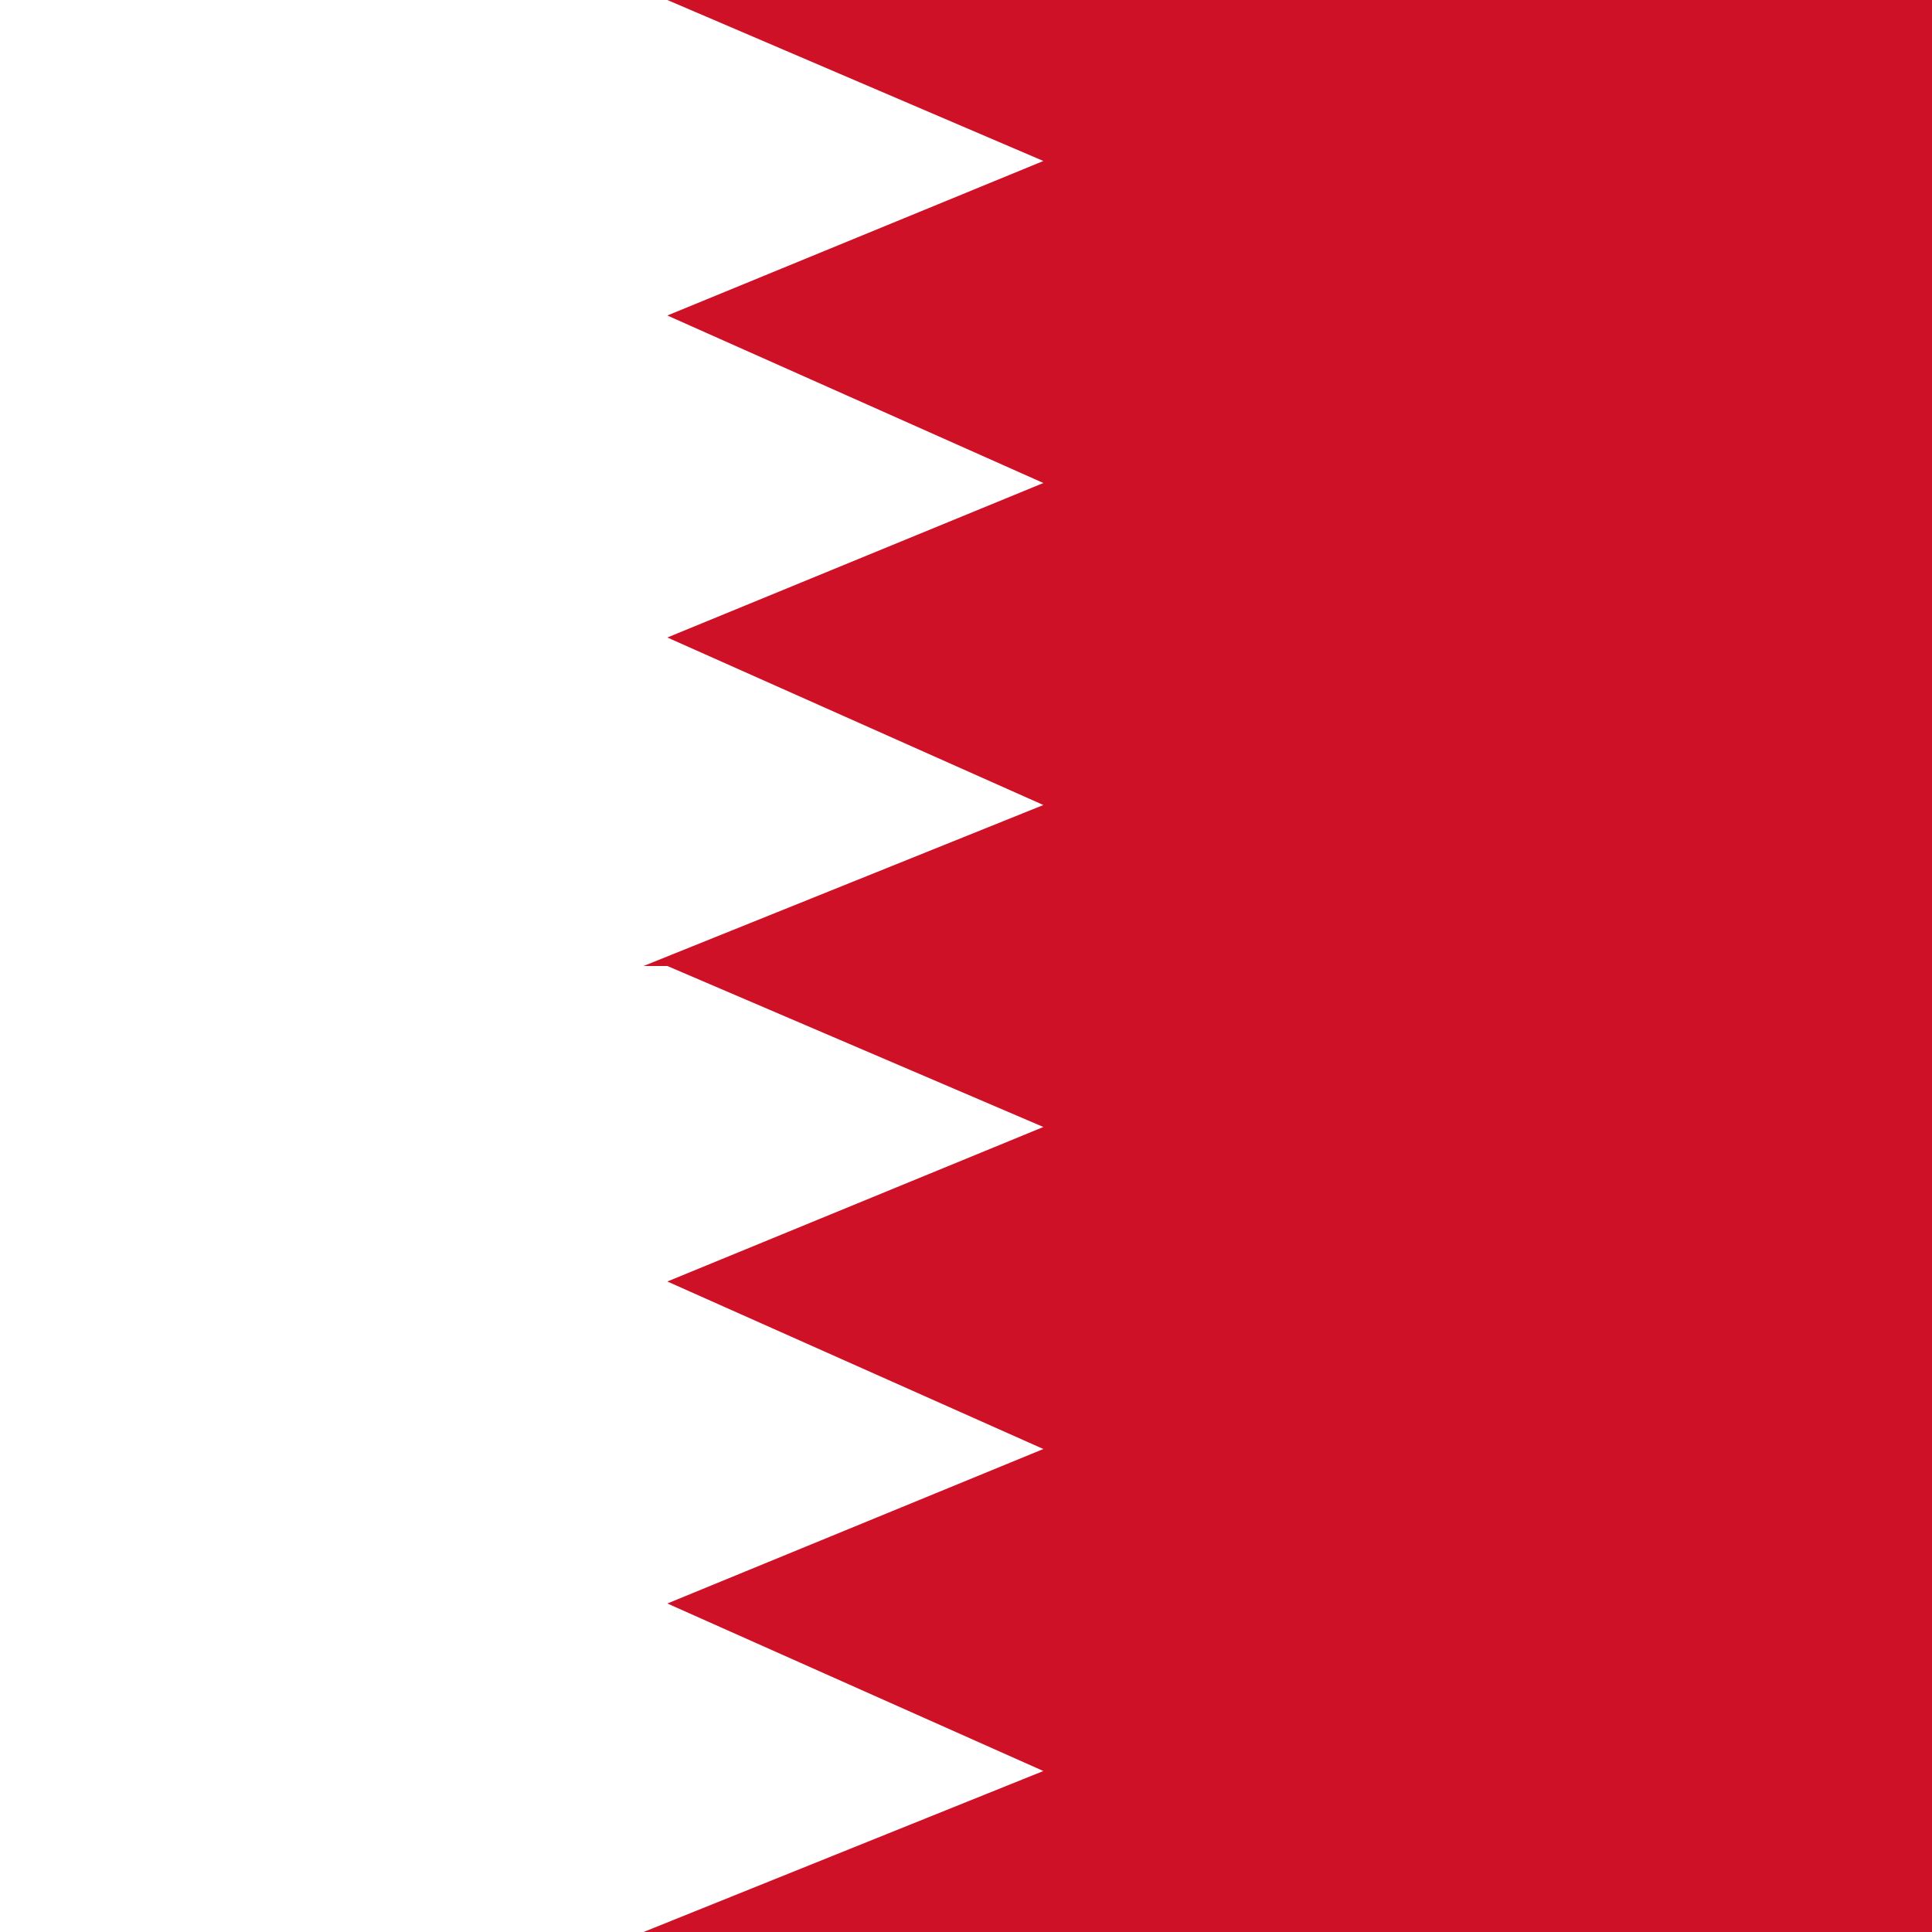 <?xml version="1.0" encoding="utf-8"?>
<!-- Generator: Adobe Illustrator 17.0.0, SVG Export Plug-In . SVG Version: 6.00 Build 0)  -->
<!DOCTYPE svg PUBLIC "-//W3C//DTD SVG 1.1//EN" "http://www.w3.org/Graphics/SVG/1.1/DTD/svg11.dtd">
<svg version="1.1" id="Layer_1" xmlns="http://www.w3.org/2000/svg" xmlns:xlink="http://www.w3.org/1999/xlink" x="0px" y="0px"
	 width="168px" height="168px" viewBox="0 0 168 168" enable-background="new 0 0 168 168" xml:space="preserve">
<polygon fill="#CE1126" points="58.03,0 90.728,13.999 58.03,27.435 90.728,42 58.03,55.435 90.728,70.001 55.96,84 58.03,84 
	90.728,97.999 58.03,111.435 90.728,126.001 58.03,139.435 90.728,154.001 55.96,168 168,168 168,84 168,0 "/>
</svg>

